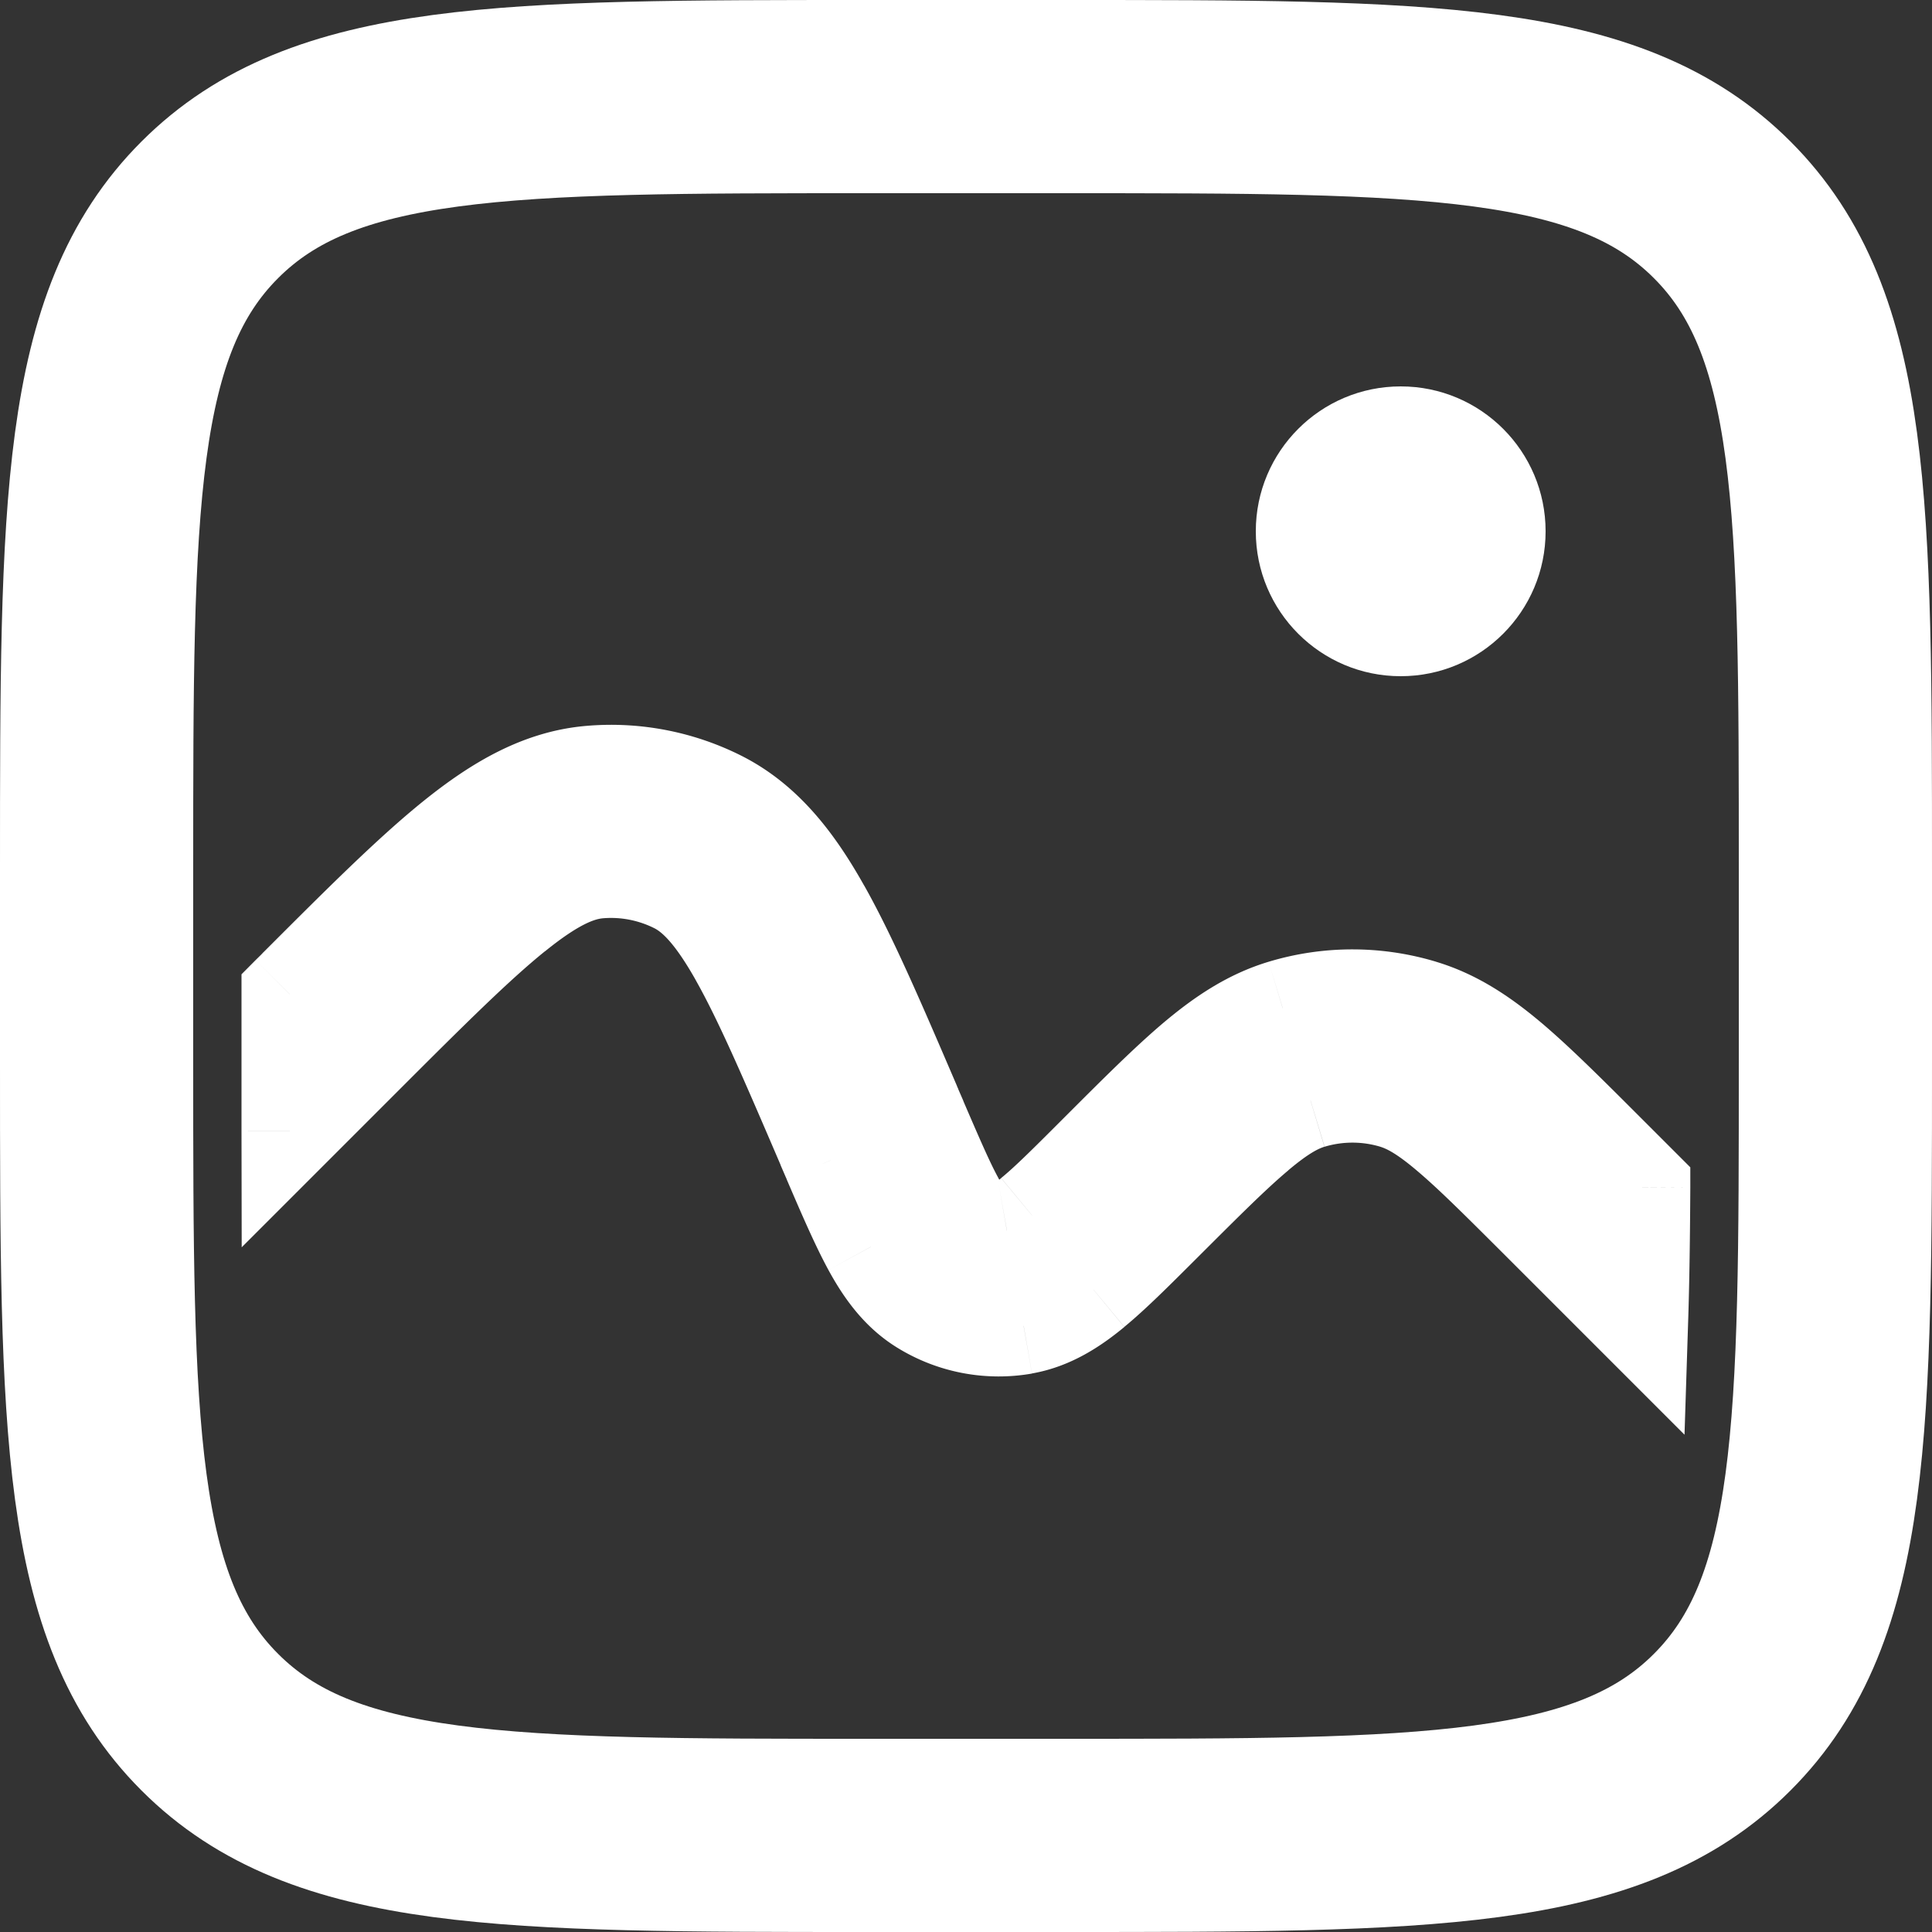<svg width="20" height="20" fill="none" xmlns="http://www.w3.org/2000/svg"><rect width="100%" height="100%" fill="#333333" stroke="none"/><path d="M1 9c0-3.771 0-5.657 1.172-6.828C3.343 1 5.229 1 9 1h2c3.771 0 5.657 0 6.828 1.172C19 3.343 19 5.229 19 9v2c0 3.771 0 5.657-1.172 6.828C16.657 19 14.771 19 11 19H9c-3.771 0-5.657 0-6.828-1.172C1 16.657 1 14.771 1 11V9z" stroke="#fff" stroke-width="2"/><path fill-rule="evenodd" clip-rule="evenodd" d="M16.998 12.29l-.344-.343-.015-.016c-.401-.4-.724-.723-1.008-.962-.292-.246-.576-.434-.909-.534a2.5 2.5 0 00-1.444 0c-.333.1-.617.288-.91.534-.283.239-.606.562-1.007.962l-.015.016c-.3.3-.5.5-.663.634-.161.133-.231.155-.26.16a.5.5 0 01-.349-.067c-.024-.016-.081-.062-.181-.245a11.023 11.023 0 01-.38-.835l-.053-.124-.012-.029c-.365-.85-.655-1.527-.937-2.028-.287-.51-.606-.915-1.065-1.145a2.5 2.5 0 00-1.33-.256c-.513.043-.959.3-1.415.667-.448.361-.969.881-1.623 1.536l-.022.021-.056.057v1.414l.763-.764c.681-.68 1.164-1.162 1.565-1.485.4-.321.655-.431.871-.45a1.5 1.5 0 01.799.154c.194.097.39.294.641.741.253.45.522 1.075.901 1.96l.054.125.01.023c.154.36.284.664.41.896.13.239.29.466.534.617a1.5 1.5 0 001.049.202c.282-.05.514-.202.723-.375.204-.168.438-.402.716-.68l.017-.017c.42-.42.713-.712.96-.92.242-.205.405-.297.554-.342.282-.085.584-.085.866 0 .149.045.312.137.554.341.247.209.54.501.96.921l1.029 1.028c.013-.41.019-.87.022-1.392z" fill="#fff"/><path d="M16.654 11.947l-.353.354.353-.354zm.344.343l.5.003v-.209l-.147-.147-.353.353zm-.36-.359l-.353.354.354-.354zm-1.007-.962l-.322.382.322-.382zm-.909-.534l.145-.479-.145.479zm-1.444 0l-.145-.479.145.479zm-.91.534l.323.382-.322-.382zm-1.007.962l.354.354-.354-.354zm-.015.016l.353.354-.353-.354zm-.663.634l.319.385-.319-.385zm-.26.16l-.086-.493.087.493zm-.349-.067l.263-.426-.263.426zm-.181-.245l.439-.24-.44.24zm-.38-.835l-.46.197.46-.197zm-.053-.124l-.46.196.46-.196zm-.012-.029l.46-.197-.003-.003-.457.2zm0 0l-.46.197.002.004.458-.2zM8.51 9.413l.435-.246-.435.246zM7.446 8.268l-.224.447.224-.447zm-1.33-.256l-.043-.498.042.498zM4.7 8.679l.314.39-.314-.39zm-1.623 1.536l-.354-.354-.005.006.359.348zm0 0l.354.353.005-.005-.359-.348zm-.022.021l.354.354-.354-.354zM3 10.293l-.354-.354-.146.147v.207H3zm0 1.414h-.5l.002 1.205.852-.852L3 11.706zm.763-.764l.354.354-.354-.354zm1.565-1.485l-.313-.39.313.39zm.871-.45l.042.498-.042-.498zm.799.154l.224-.447-.224.447zm.641.741l-.436.245.436-.245zm.901 1.96l.46-.197-.46.197zm.054.125l.46-.197-.46.197zm.01.023l.461-.193-.002-.005-.46.197zm0 0l-.462.192.002.005.46-.197zm.41.896l-.438.24.439-.24zm.534.617l-.263.425.263-.425zm1.049.202l-.087-.493.087.493zm.723-.375l.32.386-.32-.386zm.716-.68l-.354-.353.354.353zm.017-.017l-.354-.353.354.353zm.96-.92l.322.382-.322-.383zm.554-.342l.144.479-.144-.479zm.866 0l-.144.479.144-.479zm.554.341l.322-.382-.322.382zm.96.921l.354-.353-.354.353zm1.029 1.028l-.354.354.816.816.037-1.153-.5-.017zm-.675-1.381l.343.343.707-.707-.343-.343-.707.707zm-.016-.016l.016.016.707-.707-.016-.016-.707.707zm-.976-.934c.264.222.57.528.976.934l.707-.707c-.395-.395-.735-.736-1.038-.992l-.645.765zm-.731-.437c.24.072.464.212.731.437l.645-.765c-.317-.267-.662-.502-1.088-.63l-.288.958zm-1.156 0a2 2 0 011.156 0l.289-.958a3 3 0 00-1.734 0l.29.958zm-.731.437c.267-.225.49-.365.731-.437l-.289-.958c-.425.128-.77.363-1.087.63l.645.765zm-.976.934c.406-.406.712-.712.976-.934l-.645-.765c-.303.256-.643.597-1.038.992l.707.707zm-.016.016l.016-.016-.707-.707-.016.016.707.707zm-.697.665c.185-.153.405-.373.697-.665l-.707-.707c-.307.307-.487.486-.628.601l.638.771zm-.492.267c.156-.027.307-.114.492-.267l-.638-.77a.792.792 0 01-.102.075l.018-.008a.333.333 0 01.057-.015l.173.985zm-.699-.134a1 1 0 00.7.134l-.174-.985-.526.85zm-.357-.431c.115.21.222.347.357.43l.526-.85c.02.012.036.025.048.036l.014.014a.8.8 0 01-.067-.109l-.878.479zm-.4-.877c.162.38.285.666.4.877l.878-.479c-.087-.16-.188-.393-.36-.792l-.919.394zM9 11.666l.053.125.92-.394-.054-.124-.919.393zm-.012-.028l.012.028.92-.393-.013-.028-.92.393zm.002.004l.915-.401-.915.401zm-.915-1.984c.266.473.544 1.12.913 1.98l.92-.393c-.361-.841-.663-1.547-.962-2.078l-.871.49zm-.853-.943c.327.164.584.465.853.943l.871-.49c-.304-.542-.684-1.05-1.276-1.347l-.448.894zM6.157 8.51a2 2 0 011.065.205l.448-.894a3 3 0 00-1.597-.307l.084.996zm-1.142.558c.427-.344.778-.527 1.142-.558l-.084-.996c-.66.055-1.201.386-1.685.775l.627.78zm-1.583 1.5c.662-.662 1.16-1.16 1.583-1.5l-.627-.779c-.475.382-1.017.925-1.664 1.572l.708.707zm.005-.005l-.718-.696.718.696zm-.027.027l.022-.022-.708-.707-.021.022.707.707zm-.056.056l.056-.056-.707-.707-.057.056.708.707zm-.854-.353V11h1v-.707h-1zm0 .707v.707l1-.001V11h-1zm.91-.41l-.763.763.707.707.763-.763-.707-.707zm1.605-1.522c-.428.345-.932.85-1.605 1.522l.707.707c.69-.69 1.15-1.147 1.525-1.45l-.627-.779zm1.142-.558c-.364.03-.715.214-1.142.558l.627.78c.37-.3.53-.336.6-.342l-.085-.996zm1.065.205a2 2 0 00-1.065-.205l.084.996a1 1 0 01.533.103l.448-.894zm.853.943c-.27-.478-.526-.78-.853-.943l-.448.894c.061.031.196.124.43.54l.87-.491zM9 11.666c-.375-.874-.656-1.53-.925-2.008l-.872.49c.237.42.494 1.017.878 1.912L9 11.666zm.053.125L9 11.666l-.92.394.054.125.92-.394zm.01.022l-.01-.022-.919.394.01.022.919-.394zm.002.005l-.923.385.923-.385zm.389.85a11.033 11.033 0 01-.391-.854l-.92.393c.152.354.293.682.433.94l.878-.48zm.357.43c-.134-.083-.242-.22-.357-.43l-.878.479c.145.265.355.583.709.802l.526-.85zm.7.135a1 1 0 01-.7-.134l-.526.85a2 2 0 001.398.27l-.173-.986zm.49-.267c-.184.153-.335.24-.49.267l.172.985c.41-.072.723-.289.956-.481l-.637-.771zm.681-.648c-.284.284-.499.498-.68.648l.637.77c.226-.186.478-.44.75-.711l-.707-.707zm.017-.017l-.017.017.707.707.017-.017-.707-.707zm.992-.95c-.267.225-.578.536-.992.95l.707.707c.427-.426.702-.701.93-.892l-.645-.765zm.731-.437c-.24.072-.464.212-.731.437l.644.765c.218-.184.32-.228.376-.245l-.289-.957zm1.156 0a2 2 0 00-1.156 0l.29.957a1 1 0 01.577 0l.289-.957zm.731.437c-.267-.225-.49-.365-.731-.437l-.29.957c.057.017.16.061.377.245l.644-.765zm.992.95c-.414-.414-.725-.725-.992-.95l-.644.765c.227.191.502.466.929.892l.707-.707zm1.028 1.028l-1.028-1.028-.707.707 1.028 1.028.707-.707zm.146.37c.014-.417.02-.883.023-1.406l-1-.005c-.003.52-.01.975-.022 1.378l1 .033z" fill="#fff"/><circle cx="14.5" cy="5.5" r="1.5" fill="#fff"/></svg>